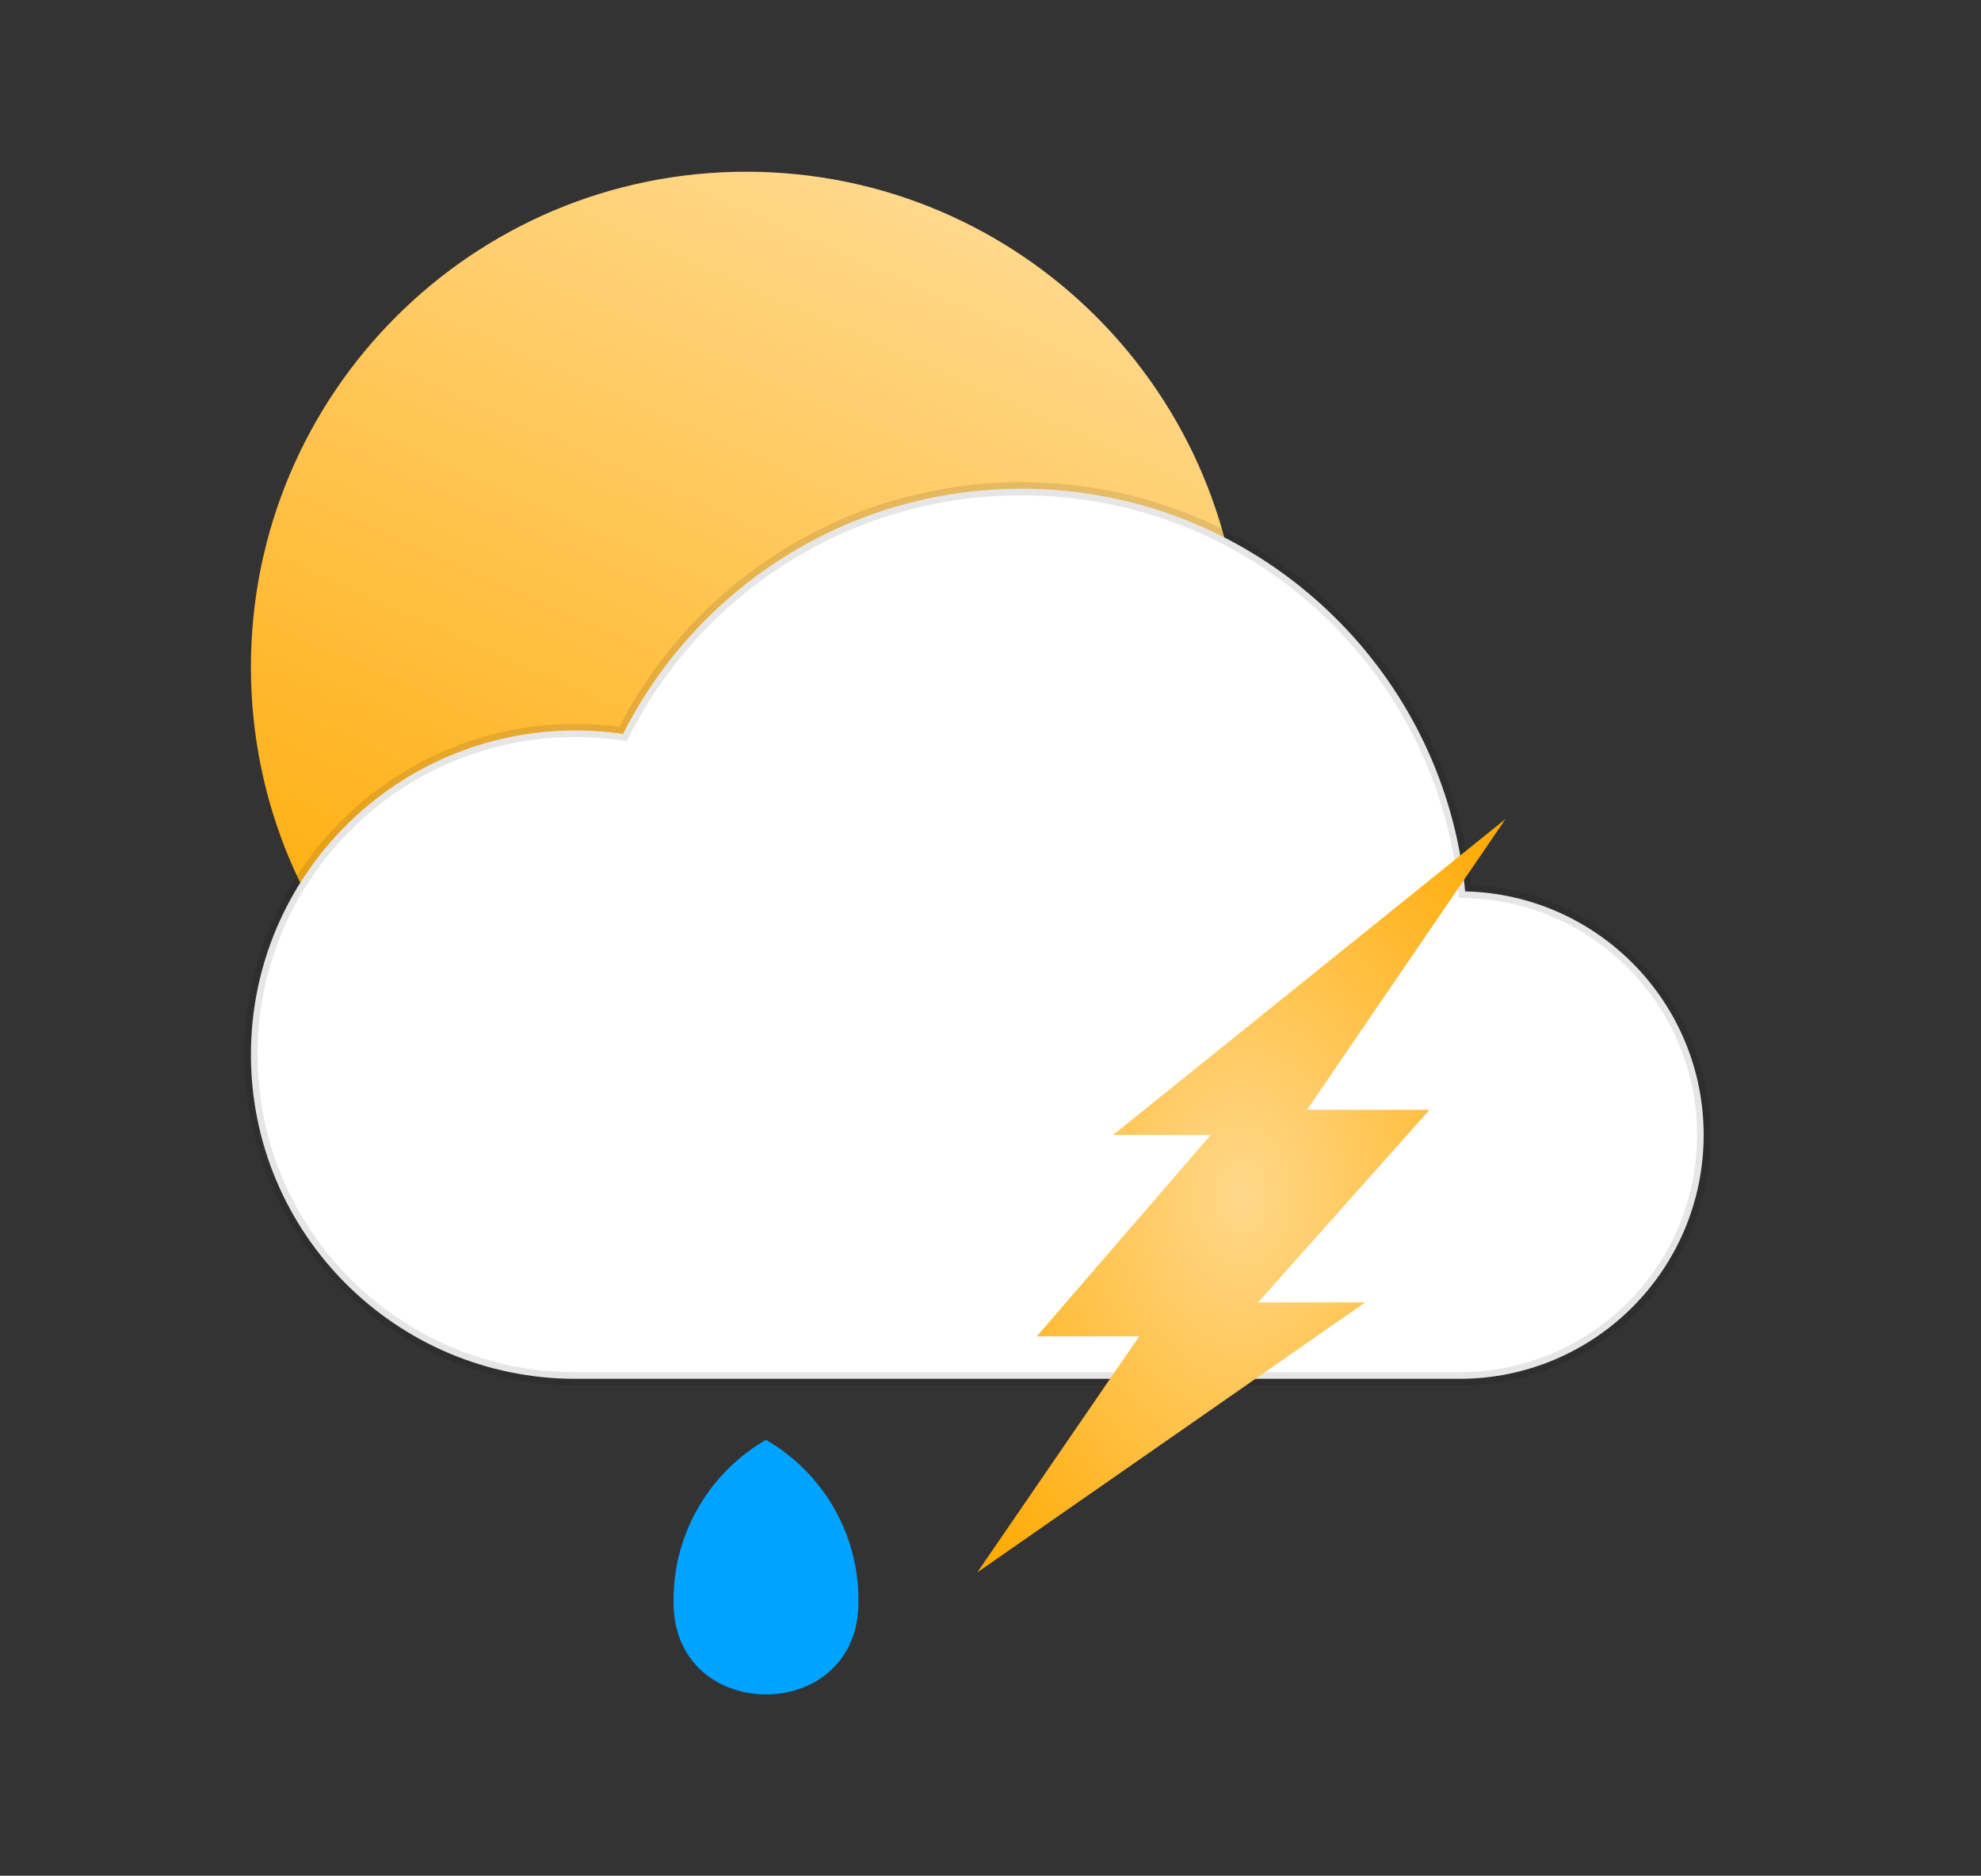 <svg width="150" height="142" viewBox="0 0 150 142" fill="none" xmlns="http://www.w3.org/2000/svg">
<rect x="0" y="0" width="150" height="142" fill="#333333" stroke="none"/>
<path d="M94 50.5C94 71.211 77.211 88 56.5 88C35.789 88 19 71.211 19 50.5C19 29.789 35.789 13 56.5 13C77.211 13 94 29.789 94 50.5Z" fill="url(#paint0_linear_101_15)"/>
<path d="M129 85.926C129 96.119 120.722 104.382 110.507 104.382H43.589C30.01 104.382 19 93.396 19 79.839C19 66.286 30.01 55.296 43.589 55.296C44.807 55.296 46.004 55.39 47.177 55.559C52.73 44.553 64.15 37 77.343 37C93.305 37 106.678 48.062 110.191 62.924C110.542 64.408 110.795 65.928 110.94 67.477V67.481C120.95 67.709 129 75.879 129 85.926Z" fill="url(#paint1_linear_101_15)" stroke="black" stroke-opacity="0.1"/>
<path d="M58 109C53.817 111.422 51 115.943 51 121.124C51 121.309 51.003 121.493 51.01 121.675C51.353 130.476 64.647 130.476 64.99 121.675C64.997 121.493 65 121.309 65 121.124C65.001 115.943 62.183 111.422 58 109V109Z" fill="#00A3FF"/>
<path d="M114 62L84.28 85.923H91.669L78.506 101.168H86.256L74 119.036L103.378 98.594H95.268L108.245 84.014H98.969L114 62Z" fill="url(#paint2_radial_101_15)"/>
<defs>
<linearGradient id="paint0_linear_101_15" x1="71.606" y1="16.472" x2="40.012" y2="87.992" gradientUnits="userSpaceOnUse">
<stop stop-color="#FFD88B"/>
<stop offset="1" stop-color="#FFA900"/>
</linearGradient>
<linearGradient id="paint1_linear_101_15" x1="60.411" y1="57.033" x2="60.411" y2="124.416" gradientUnits="userSpaceOnUse">
<stop offset="1" stop-color="white"/>
<stop offset="1" stop-color="white" stop-opacity="0"/>
</linearGradient>
<radialGradient id="paint2_radial_101_15" cx="0" cy="0" r="1" gradientUnits="userSpaceOnUse" gradientTransform="translate(94 90.518) rotate(90) scale(39.694 27.838)">
<stop stop-color="#FFD88B"/>
<stop offset="1" stop-color="#FFA900"/>
</radialGradient>
</defs>
</svg>
